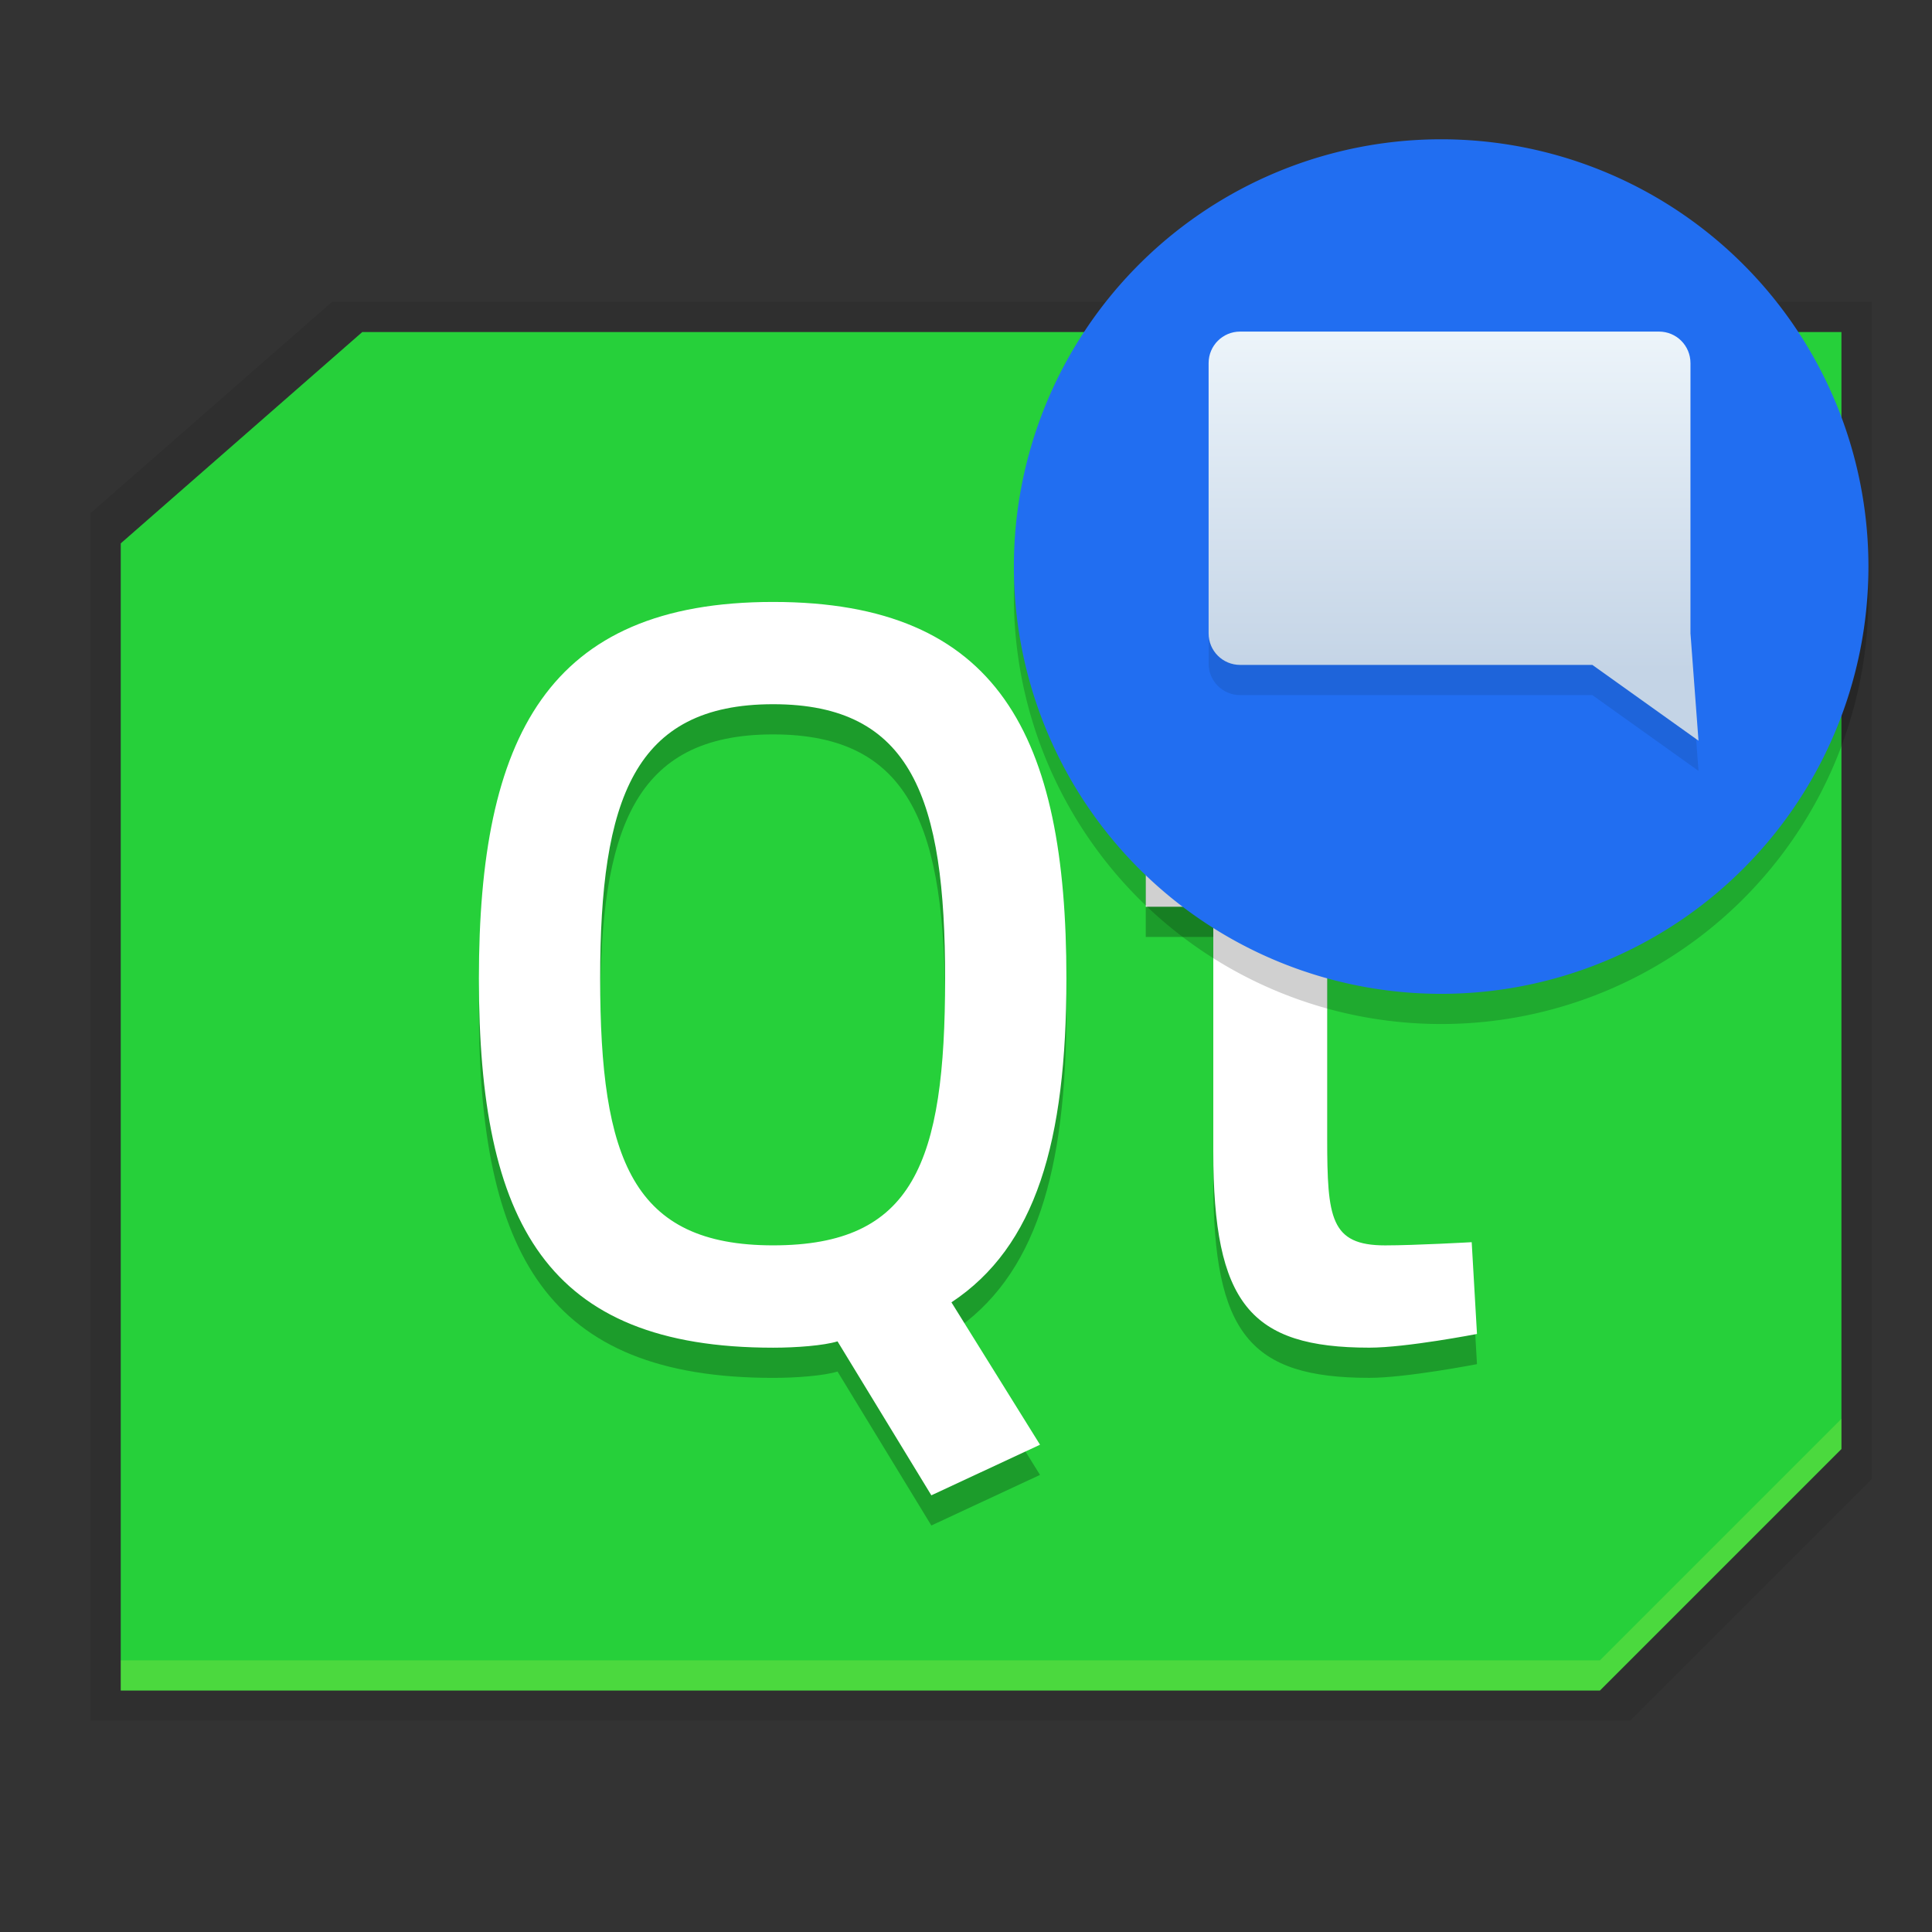 <svg xmlns="http://www.w3.org/2000/svg" xmlns:xlink="http://www.w3.org/1999/xlink" height="64" viewBox="0 0 64 64" width="64"><rect x="0" y="0" width="64" height="64" fill="#333333" stroke="none"/><defs><linearGradient id="S"><stop offset="0" stop-color="#fff" stop-opacity=".183"/><stop offset="1" stop-color="#fff" stop-opacity="0"/></linearGradient><linearGradient id="R"><stop offset="0" stop-opacity=".047"/><stop offset="1" stop-opacity=".266"/></linearGradient><linearGradient id="N"><stop offset="0" stop-color="#fff"/><stop offset="1" stop-color="#fff" stop-opacity="0"/></linearGradient><linearGradient id="B"><stop offset="0" stop-color="#a7a7a7"/><stop offset="1" stop-color="#2a2a2a"/></linearGradient><linearGradient id="A"><stop offset="0" stop-color="#111"/><stop offset=".436" stop-color="#494949"/><stop offset="1" stop-color="#939393"/></linearGradient><linearGradient id="t"><stop offset="0" stop-color="#c0f5a5"/><stop offset="1" stop-color="#f7f7f9"/></linearGradient><linearGradient id="s"><stop offset="0"/><stop offset="1" stop-color="#3e383e"/></linearGradient><linearGradient id="r"><stop offset="0" stop-color="#ff9a00"/><stop offset="1" stop-color="#fdca00"/></linearGradient><linearGradient id="q"><stop offset="0" stop-color="#adcff7"/><stop offset="1" stop-color="#efefff"/></linearGradient><linearGradient id="p"><stop offset="0" stop-color="#c6bede"/><stop offset="1" stop-color="#f7e7ff"/></linearGradient><linearGradient id="n"><stop offset="0" stop-color="#a69fc6"/><stop offset="1" stop-color="#fffbff"/></linearGradient><linearGradient id="o"><stop offset="0" stop-color="#5228ad"/><stop offset=".696" stop-color="#4f28a7"/><stop offset=".849" stop-color="#4b289f"/><stop offset="1" stop-color="#4a289c"/></linearGradient><linearGradient id="m"><stop offset="0" stop-color="#fff"/><stop offset=".714" stop-color="#fff"/><stop offset="1"/></linearGradient><linearGradient id="l"><stop offset="0"/><stop offset="1" stop-color="#211821"/></linearGradient><linearGradient id="k"><stop offset="0" stop-color="#ded3d6"/><stop offset="1" stop-color="#f7ebef"/></linearGradient><linearGradient id="j"><stop offset="0" stop-color="#ded3d6"/><stop offset="1" stop-color="#efebef"/></linearGradient><linearGradient id="g"><stop offset="0" stop-color="#ffe7f7"/><stop offset="1" stop-color="#ffc3ef"/></linearGradient><linearGradient id="i"><stop offset="0" stop-color="#943410"/><stop offset="1" stop-color="#dc7952"/></linearGradient><linearGradient id="h"><stop offset="0" stop-color="#a53810"/><stop offset="1" stop-color="#e75911"/></linearGradient><linearGradient id="f"><stop offset="0" stop-color="#c16d16"/><stop offset="1" stop-color="#ff8e31"/></linearGradient><linearGradient id="e"><stop offset="0" stop-color="#92948f" stop-opacity="0"/><stop offset=".428" stop-color="#9b9e98"/><stop offset="1" stop-color="#939690" stop-opacity="0"/></linearGradient><linearGradient id="d"><stop offset="0" stop-color="#fff" stop-opacity="0"/><stop offset=".459" stop-color="#fff"/><stop offset="1" stop-color="#fff" stop-opacity="0"/></linearGradient><linearGradient id="c"><stop offset="0"/><stop offset=".061" stop-color="#1a1a1a"/><stop offset=".165" stop-color="#333"/><stop offset=".554" stop-color="#4d4d4d"/><stop offset="1" stop-color="#999"/></linearGradient><linearGradient id="b"><stop offset="0" stop-color="#1a1a1a"/><stop offset="1" stop-color="gray"/></linearGradient><linearGradient id="a"><stop offset="0" stop-color="#333"/><stop offset="1" stop-color="#e0e0dd" stop-opacity="0"/></linearGradient><linearGradient id="u"><stop offset="0" stop-color="#2a2a2a"/><stop offset="1" stop-color="#1a1a1a"/></linearGradient><linearGradient id="v"><stop offset="0" stop-color="#c7cbc4"/><stop offset=".198" stop-color="#828480"/><stop offset=".635" stop-color="#fff"/><stop offset="1" stop-color="#c1c4be"/></linearGradient><linearGradient id="w"><stop offset="0" stop-color="gray"/><stop offset="1" stop-color="#101010"/></linearGradient><linearGradient id="x"><stop offset="0" stop-color="#010101"/><stop offset="1" stop-color="#101213"/></linearGradient><linearGradient id="y"><stop offset="0" stop-color="#d7d9d5"/><stop offset="1" stop-color="#fff"/></linearGradient><linearGradient id="z"><stop offset="0" stop-color="#fff"/><stop offset="1" stop-color="#b3b3b3"/></linearGradient><linearGradient id="C"><stop offset="0"/><stop offset="1" stop-opacity="0"/></linearGradient><linearGradient id="D"><stop offset="0" stop-color="#ed5012"/><stop offset="1" stop-color="#bc3f0e"/></linearGradient><radialGradient id="E" gradientUnits="userSpaceOnUse" cy="9.81" cx="-514.13" gradientTransform="translate(338.17 67.963) scale(.542)" r="145.95"><stop offset="0" stop-color="#ed8246"/><stop offset=".683" stop-color="#ee6d2e"/><stop offset=".701" stop-color="#ef783d"/><stop offset="1" stop-color="#f07f48"/></radialGradient><linearGradient id="F"><stop offset="0" stop-color="#e55016"/><stop offset="1" stop-color="#c44c1c"/></linearGradient><linearGradient id="G"><stop offset="0" stop-color="#ed9666"/><stop offset="1" stop-color="#ed9666" stop-opacity="0"/></linearGradient><linearGradient id="H"><stop offset="0" stop-color="#d64912"/><stop offset="1" stop-color="#d64912" stop-opacity="0"/></linearGradient><linearGradient id="I"><stop offset="0" stop-color="#e89c59"/><stop offset="1" stop-color="#e89c59" stop-opacity="0"/></linearGradient><linearGradient id="J"><stop offset="0" stop-color="#520"/><stop offset="1" stop-color="#520" stop-opacity="0"/></linearGradient><linearGradient id="K"><stop offset="0" stop-color="#f07e51"/><stop offset="1" stop-color="#ec5d24"/></linearGradient><linearGradient id="L"><stop offset="0" stop-color="#ef7545"/><stop offset="1" stop-color="#eb5114"/></linearGradient><linearGradient id="M"><stop offset="0" stop-color="#612d15"/><stop offset="1" stop-color="#8a3f1e" stop-opacity="0"/></linearGradient><linearGradient id="O"><stop offset="0" stop-color="#e1e1e1"/><stop offset="1" stop-color="#fff"/></linearGradient><radialGradient id="P" gradientUnits="userSpaceOnUse" cy="9.81" cx="-514.13" gradientTransform="translate(338.17 67.963) scale(.542)" r="145.95"><stop offset="0" stop-color="#ed8347"/><stop offset="1" stop-color="#e85913"/></radialGradient><linearGradient id="Q"><stop offset="0" stop-color="#de4814"/><stop offset="1" stop-color="#ff6000"/></linearGradient><linearGradient id="T"><stop offset="0" stop-color="#787878"/><stop offset=".35" stop-color="#bebebe"/><stop offset=".494" stop-color="#c8c8c8"/><stop offset=".589" stop-color="#e6e6e6"/><stop offset="1" stop-color="#8c8c8c"/></linearGradient><linearGradient id="U"><stop offset="0" stop-color="#464646"/><stop offset=".35" stop-color="#8c8c8c"/><stop offset=".51" stop-color="#969696"/><stop offset=".62" stop-color="#aaa"/><stop offset="1" stop-color="#646464"/></linearGradient><linearGradient gradientTransform="matrix(-.54 0 0 .54 57.5 -6.196)" xlink:href="#V" id="W" x1="14.274" y1="28.886" x2="14.274" y2="8.371" gradientUnits="userSpaceOnUse"/><linearGradient id="V"><stop offset="0" stop-color="#c4d4e6"/><stop offset="1" stop-color="#ecf4fa"/></linearGradient></defs><path d="M11 10h51v39l-8 8H3V17z" fill-opacity=".084" stroke-width=".236" stroke-linecap="round" stroke-linejoin="round"/><path d="M12 11h49v37l-8 8H4V18z" fill="#26d03a" stroke-width=".236" stroke-linecap="round" stroke-linejoin="round"/><path d="M25.611 20.94c-7.477 0-9.747 4.472-9.747 12.474 0 8.106 2.235 12.23 9.747 12.23.769 0 1.679-.07 2.133-.21l3.108 5.1 3.6-1.676-2.934-4.716c2.795-1.852 3.808-5.312 3.808-10.728 0-8.037-2.237-12.474-9.715-12.474zm14.58 1.781v5.067h-2.236v3.25h2.237v8.107c0 5.031 1.223 6.498 5.171 6.498 1.223 0 3.564-.454 3.564-.454l-.175-3.04s-1.887.106-2.865.106c-1.817 0-1.921-.91-1.921-3.53v-7.686h4.821v-3.25h-4.821V22.72h-3.774zm-14.58 1.607c4.612 0 5.697 3.146 5.697 9.086 0 6.114-1.05 8.84-5.697 8.84s-5.73-2.83-5.73-8.84c0-5.94 1.118-9.086 5.73-9.086z" style="line-height:125%;-inkscape-font-specification:'Titillium Semi-Bold'" font-weight="600" font-family="Titillium" letter-spacing="0" word-spacing="0" fill-opacity=".253" stroke-width=".118"/><path style="line-height:125%;-inkscape-font-specification:'Titillium Semi-Bold'" d="M25.611 19.94c-7.477 0-9.747 4.472-9.747 12.474 0 8.106 2.235 12.23 9.747 12.23.769 0 1.679-.07 2.133-.21l3.108 5.1 3.6-1.676-2.934-4.716c2.795-1.852 3.808-5.312 3.808-10.728 0-8.037-2.237-12.474-9.715-12.474zm14.58 1.781v5.067h-2.236v3.25h2.237v8.107c0 5.031 1.223 6.498 5.171 6.498 1.223 0 3.564-.454 3.564-.454l-.175-3.04s-1.887.106-2.865.106c-1.817 0-1.921-.91-1.921-3.53v-7.686h4.821v-3.25h-4.821V21.72h-3.774zm-14.58 1.607c4.612 0 5.697 3.146 5.697 9.086 0 6.114-1.05 8.84-5.697 8.84s-5.73-2.83-5.73-8.84c0-5.94 1.118-9.086 5.73-9.086z" font-weight="600" font-family="Titillium" letter-spacing="0" word-spacing="0" fill="#fff" stroke-width=".118"/><path d="M61 47l-8 8H4v1h49l8-8z" fill="#f3ff56" fill-opacity=".184" stroke-width=".236" stroke-linecap="round" stroke-linejoin="round"/><path d="M61.894 19.768A14.154 14.154 0 0 1 47.74 33.922a14.154 14.154 0 0 1-14.154-14.154A14.154 14.154 0 0 1 47.74 5.614a14.154 14.154 0 0 1 14.154 14.154z" fill-opacity=".184" stroke-width=".118"/><path d="M61.894 18.768A14.154 14.154 0 0 1 47.74 32.922a14.154 14.154 0 0 1-14.154-14.154A14.154 14.154 0 0 1 47.74 4.614a14.154 14.154 0 0 1 14.154 14.154z" fill="#216ef1" stroke-width=".118"/><path d="M54.955 11.984H41.082c-.579 0-1.045.466-1.045 1.044v8.954c0 .579.466 1.044 1.045 1.044h11.667l3.516 2.51-.266-3.554v-8.954c0-.578-.465-1.044-1.044-1.044z" style="isolation:auto;mix-blend-mode:normal;marker:none" color="#000" overflow="visible" fill-opacity=".095" stroke-width=".27"/><path style="isolation:auto;mix-blend-mode:normal;marker:none" d="M54.955-1.816H41.082c-.579 0-1.045.466-1.045 1.044v8.954c0 .579.466 1.044 1.045 1.044h11.667l3.516 2.51-.266-3.554V-.772c0-.578-.465-1.044-1.044-1.044z" color="#000" overflow="visible" fill="url(#W)" stroke-width=".27" transform="translate(0 12.8)"/></svg>